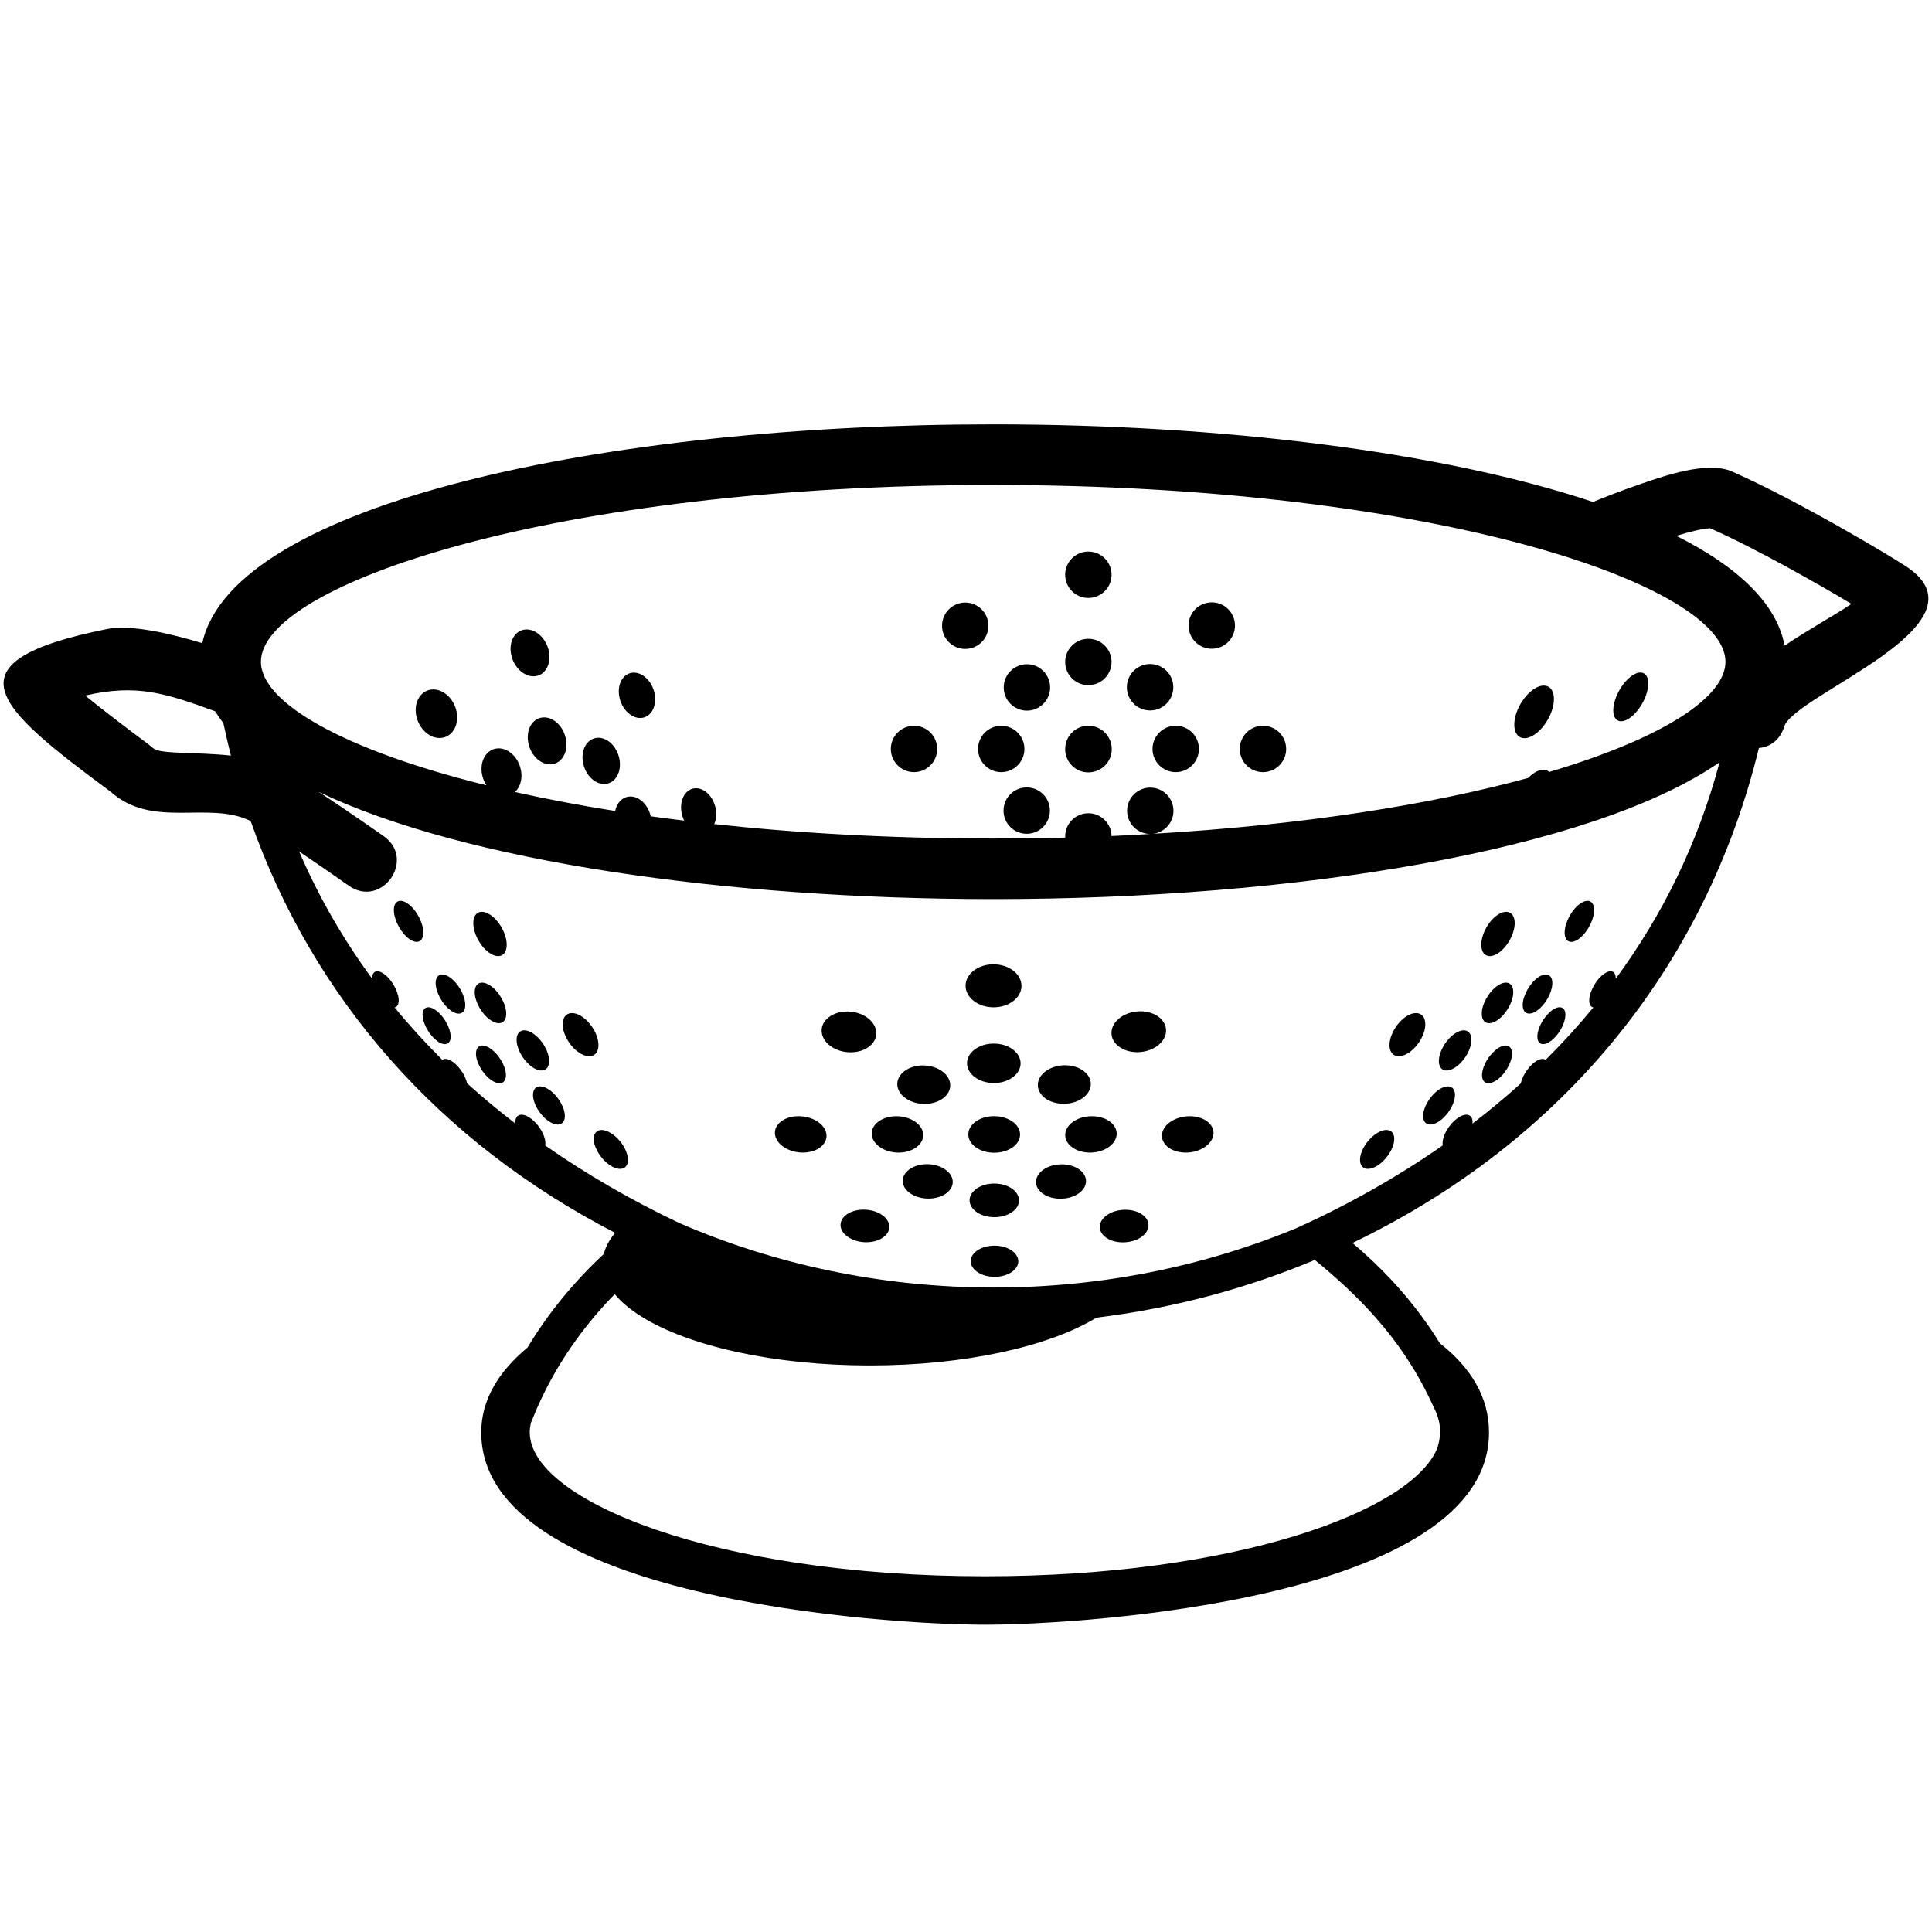 <svg xmlns="http://www.w3.org/2000/svg" xmlns:xlink="http://www.w3.org/1999/xlink" version="1.1" x="0px" y="0px" viewBox="0 0 100 100" enable-background="new 0 0 100 100" xml:space="preserve"><g><path d="M74.753,55.392c0.338,0.101,0.863-0.265,1.178-0.815c0.314-0.556,0.305-1.101-0.026-1.224   c-0.338-0.123-0.882,0.243-1.203,0.817C74.38,54.742,74.405,55.286,74.753,55.392z"></path><path d="M74.531,58.009c0.445-0.319,0.793-0.926,0.778-1.363c-0.015-0.444-0.396-0.55-0.856-0.229   c-0.464,0.325-0.82,0.957-0.791,1.398C73.691,58.25,74.08,58.333,74.531,58.009z"></path><path d="M71.378,60.276c0.476-0.342,0.826-0.965,0.785-1.396c-0.04-0.44-0.472-0.524-0.963-0.18   c-0.499,0.347-0.857,0.993-0.799,1.43C70.458,60.562,70.896,60.622,71.378,60.276z"></path><path d="M72.256,54.651c0.389,0.113,0.962-0.271,1.291-0.862c0.33-0.592,0.297-1.185-0.083-1.324   c-0.387-0.142-0.982,0.247-1.321,0.863C71.805,53.941,71.859,54.532,72.256,54.651z"></path><path d="M77.524,51.011c-0.459,0.306-0.832,0.967-0.828,1.464c0.003,0.489,0.37,0.631,0.816,0.323   c0.44-0.298,0.804-0.937,0.813-1.423C78.337,50.875,77.98,50.709,77.524,51.011z"></path><path d="M77.535,49.342c0.469-0.304,0.854-0.985,0.865-1.535c0.012-0.558-0.367-0.777-0.849-0.475   c-0.489,0.303-0.885,1.015-0.88,1.575C76.676,49.459,77.063,49.647,77.535,49.342z"></path><path d="M51.472,64.475c-0.687,0-1.236,0.366-1.228,0.815c0.008,0.441,0.561,0.799,1.234,0.799s1.225-0.357,1.229-0.799   C52.713,64.841,52.159,64.475,51.472,64.475z"></path><path d="M48.806,56.852c0.521-0.382,0.503-1.015-0.046-1.407c-0.555-0.399-1.433-0.399-1.952,0   c-0.516,0.393-0.478,1.025,0.076,1.407C47.433,57.235,48.29,57.235,48.806,56.852z"></path><path d="M45.617,62.862c-0.522-0.335-1.329-0.335-1.795,0c-0.463,0.333-0.409,0.866,0.113,1.191c0.517,0.327,1.306,0.327,1.769,0   C46.17,63.729,46.134,63.195,45.617,62.862z"></path><path d="M47.07,60.525c-0.488,0.352-0.455,0.914,0.068,1.258c0.519,0.34,1.33,0.34,1.817,0c0.493-0.344,0.478-0.906-0.042-1.258   C48.391,60.169,47.562,60.169,47.07,60.525z"></path><path d="M78.047,54.134c-0.204-0.074-0.497,0.064-0.763,0.329c-0.182,0.183-0.326,0.393-0.425,0.607   c-0.226,0.477-0.196,0.899,0.08,0.982c0.076,0.022,0.162,0.019,0.255-0.01c0.091-0.028,0.191-0.077,0.297-0.151   c0.418-0.302,0.762-0.896,0.769-1.333c0.001-0.035,0-0.069-0.003-0.1C78.241,54.297,78.173,54.18,78.047,54.134z"></path><path d="M83.827,35.712c-0.388,0.677-0.432,1.381-0.104,1.572c0.321,0.188,0.884-0.189,1.263-0.842   c0.38-0.656,0.44-1.359,0.129-1.572C84.797,34.655,84.217,35.032,83.827,35.712z"></path><path d="M41.334,57.774c-0.742,0-1.288,0.427-1.22,0.948c0.069,0.518,0.714,0.935,1.441,0.935c0.727,0,1.274-0.417,1.222-0.935   C42.724,58.201,42.078,57.774,41.334,57.774z"></path><path d="M47.785,58.723c-0.024-0.521-0.646-0.948-1.39-0.948c-0.742,0-1.312,0.427-1.273,0.948c0.039,0.518,0.66,0.935,1.387,0.935   C47.236,59.657,47.808,59.24,47.785,58.723z"></path><path d="M25.614,54.463c-0.267-0.265-0.561-0.403-0.763-0.329c-0.125,0.046-0.194,0.163-0.21,0.325   c-0.003,0.03-0.004,0.064-0.004,0.1c0.01,0.437,0.354,1.031,0.771,1.333c0.104,0.074,0.205,0.123,0.296,0.151   c0.092,0.028,0.178,0.032,0.254,0.01c0.276-0.083,0.307-0.506,0.081-0.982C25.938,54.855,25.794,54.646,25.614,54.463z"></path><path d="M22.741,50.473c-0.279,0.139-0.249,0.689,0.062,1.224c0.308,0.533,0.786,0.866,1.072,0.742   c0.291-0.123,0.275-0.671-0.041-1.224C23.516,50.658,23.024,50.329,22.741,50.473z"></path><path d="M25.373,51.011c-0.455-0.302-0.812-0.136-0.801,0.364c0.01,0.486,0.373,1.125,0.814,1.423   c0.445,0.308,0.812,0.166,0.816-0.323C26.205,51.978,25.833,51.316,25.373,51.011z"></path><path d="M22.548,52.282c-0.403-0.284-0.703-0.143-0.673,0.304c0.029,0.441,0.37,1.021,0.762,1.303   c0.397,0.285,0.706,0.165,0.688-0.271C23.305,53.168,22.956,52.568,22.548,52.282z"></path><path d="M21.639,47.386c-0.328-0.573-0.816-0.888-1.084-0.708c-0.263,0.18-0.212,0.769,0.108,1.322   c0.317,0.551,0.791,0.868,1.062,0.71C22.001,48.549,21.966,47.957,21.639,47.386z"></path><path d="M25.346,47.332c-0.482-0.302-0.861-0.083-0.848,0.475c0.011,0.55,0.395,1.231,0.863,1.535   c0.473,0.306,0.862,0.117,0.866-0.435C26.23,48.347,25.834,47.635,25.346,47.332z"></path><path d="M30.755,53.328c-0.339-0.616-0.934-1.005-1.321-0.863c-0.379,0.14-0.413,0.732-0.083,1.324   c0.329,0.592,0.902,0.976,1.29,0.862C31.037,54.532,31.092,53.941,30.755,53.328z"></path><path d="M82.235,48c0.32-0.554,0.371-1.142,0.108-1.322c-0.268-0.18-0.757,0.135-1.085,0.708c-0.327,0.57-0.363,1.163-0.086,1.325   C81.443,48.869,81.916,48.551,82.235,48z"></path><path d="M31.698,58.701c-0.492-0.345-0.921-0.261-0.963,0.18c-0.041,0.431,0.309,1.054,0.785,1.396   c0.481,0.346,0.92,0.285,0.977-0.146C32.554,59.694,32.195,59.048,31.698,58.701z"></path><path d="M79.574,53.617c-0.02,0.437,0.289,0.557,0.686,0.271c0.394-0.281,0.734-0.861,0.763-1.303   c0.032-0.446-0.27-0.588-0.674-0.304C79.942,52.568,79.592,53.168,79.574,53.617z"></path><path d="M28.443,56.417c-0.459-0.321-0.84-0.216-0.855,0.229c-0.014,0.438,0.332,1.044,0.778,1.363   c0.45,0.324,0.841,0.241,0.869-0.193C29.264,57.374,28.908,56.742,28.443,56.417z"></path><path d="M80.096,51.696c0.309-0.534,0.34-1.085,0.061-1.224c-0.282-0.144-0.774,0.186-1.093,0.742   c-0.316,0.553-0.334,1.101-0.04,1.224C79.31,52.562,79.786,52.229,80.096,51.696z"></path><path d="M28.197,54.17c-0.323-0.574-0.865-0.94-1.203-0.817c-0.332,0.123-0.34,0.668-0.025,1.224   c0.313,0.551,0.837,0.916,1.176,0.815C28.492,55.286,28.518,54.742,28.197,54.17z"></path><path d="M44.995,54.164c0.52-0.406,0.474-1.078-0.11-1.495c-0.588-0.42-1.493-0.42-2.011,0c-0.513,0.417-0.447,1.089,0.141,1.495   C43.598,54.568,44.48,54.568,44.995,54.164z"></path><circle cx="53.153" cy="35.581" r="1.201"></circle><circle cx="56.333" cy="34.263" r="1.2"></circle><path d="M32.165,35.216c-0.271,0.491-0.125,1.237,0.325,1.663c0.448,0.424,1.025,0.367,1.29-0.125   c0.263-0.488,0.12-1.225-0.322-1.649C33.014,34.68,32.436,34.728,32.165,35.216z"></path><circle cx="56.333" cy="29.749" r="1.201"></circle><circle cx="51.824" cy="38.766" r="1.2"></circle><circle cx="47.309" cy="38.765" r="1.2"></circle><circle cx="49.96" cy="32.388" r="1.2"></circle><circle cx="53.142" cy="41.957" r="1.2"></circle><path d="M56.667,37.61c-0.405-0.117-0.861-0.015-1.182,0.305c-0.198,0.199-0.313,0.451-0.343,0.71   c-0.007,0.049-0.01,0.102-0.01,0.152c0,0.664,0.536,1.202,1.2,1.202c0.166,0,0.322-0.034,0.466-0.094   c0.144-0.059,0.278-0.146,0.396-0.263c0.425-0.425,0.463-1.09,0.118-1.56C57.16,37.852,56.94,37.692,56.667,37.61z"></path><circle cx="65.371" cy="38.765" r="1.201"></circle><path d="M79.425,35.646c-0.582,0.362-1.05,1.208-1.046,1.873c0.004,0.654,0.467,0.879,1.026,0.516   c0.556-0.359,1.013-1.169,1.026-1.823C80.444,35.548,79.996,35.288,79.425,35.646z"></path><circle cx="62.721" cy="32.378" r="1.201"></circle><circle cx="59.528" cy="35.571" r="1.202"></circle><circle cx="60.855" cy="38.765" r="1.201"></circle><path d="M28.412,33.721c-0.129-0.664-0.668-1.174-1.208-1.139c-0.542,0.036-0.88,0.609-0.75,1.282   c0.131,0.673,0.679,1.182,1.22,1.139C28.212,34.959,28.541,34.386,28.412,33.721z"></path><path d="M57.332,62.869c-0.516,0.332-0.547,0.865-0.077,1.194c0.463,0.321,1.252,0.321,1.768,0c0.52-0.329,0.568-0.862,0.104-1.194   C58.657,62.533,57.853,62.533,57.332,62.869z"></path><path d="M55.135,58.723c-0.02,0.518,0.555,0.935,1.283,0.935c0.728,0,1.345-0.417,1.381-0.935c0.034-0.521-0.539-0.948-1.282-0.948   C55.774,57.774,55.155,58.201,55.135,58.723z"></path><path d="M59.874,54.155c0.585-0.407,0.648-1.077,0.131-1.496c-0.521-0.421-1.427-0.421-2.011,0c-0.581,0.419-0.621,1.091-0.1,1.496   C58.411,54.561,59.295,54.561,59.874,54.155z"></path><path d="M60.144,58.723c-0.05,0.518,0.5,0.935,1.229,0.935c0.727,0,1.368-0.417,1.434-0.935c0.064-0.521-0.484-0.948-1.228-0.948   S60.192,58.201,60.144,58.723z"></path><path d="M30.293,38.61c-0.28,0.507-0.133,1.268,0.329,1.693c0.46,0.423,1.054,0.351,1.329-0.156   c0.272-0.505,0.126-1.255-0.328-1.678C31.168,38.043,30.572,38.105,30.293,38.61z"></path><path d="M51.822,57.809c-0.456-0.093-0.965-0.013-1.319,0.242c-0.221,0.16-0.345,0.358-0.374,0.562   c-0.006,0.041-0.009,0.081-0.008,0.121c0.01,0.519,0.608,0.931,1.334,0.931c0.181,0,0.354-0.023,0.511-0.07   c0.159-0.047,0.308-0.113,0.437-0.202c0.472-0.329,0.523-0.852,0.143-1.223C52.374,58.001,52.129,57.876,51.822,57.809z"></path><path d="M51.435,54.015c-0.774,0-1.392,0.465-1.382,1.03c0.01,0.562,0.633,1.012,1.391,1.012c0.756,0,1.375-0.449,1.382-1.012   C52.831,54.479,52.209,54.015,51.435,54.015z"></path><path d="M51.461,61.26c-0.713,0-1.285,0.396-1.276,0.88c0.01,0.479,0.583,0.861,1.283,0.861c0.699,0,1.271-0.383,1.276-0.861   C52.75,61.655,52.176,61.26,51.461,61.26z"></path><path d="M21.682,36.118c-0.318,0.529-0.164,1.328,0.344,1.781c0.506,0.451,1.167,0.385,1.477-0.143   c0.309-0.525,0.156-1.313-0.342-1.764C22.66,35.539,21.998,35.593,21.682,36.118z"></path><path d="M28.089,37.135c-0.541,0.051-0.875,0.64-0.745,1.313c0.131,0.673,0.677,1.17,1.216,1.11   c0.535-0.06,0.861-0.647,0.731-1.312S28.625,37.084,28.089,37.135z"></path><path d="M49.978,51.036c0.011,0.611,0.661,1.102,1.45,1.102c0.79,0,1.437-0.49,1.444-1.102c0.006-0.616-0.643-1.124-1.452-1.124   C50.612,49.912,49.966,50.42,49.978,51.036z"></path><path d="M55.803,61.789c0.52-0.344,0.55-0.906,0.06-1.258c-0.494-0.354-1.324-0.354-1.844,0c-0.517,0.352-0.527,0.914-0.033,1.258   C54.477,62.131,55.287,62.131,55.803,61.789z"></path><path d="M56.025,56.846c0.551-0.386,0.584-1.018,0.064-1.411c-0.521-0.397-1.399-0.397-1.952,0   c-0.547,0.394-0.559,1.025-0.036,1.411C54.621,57.228,55.478,57.228,56.025,56.846z"></path></g><path d="M98.723,29.357c-0.615-0.422-5.61-3.434-9.144-4.983c-1.285-0.49-3.37,0.238-4.563,0.643  c-1.125,0.383-2.163,0.8-2.562,0.963c-7.842-2.619-19.355-4.016-31.047-4.016c-19.939,0-39.357,4.062-40.937,11.326  c-1.666-0.506-3.712-0.978-4.932-0.732c-8.439,1.698-5.756,4.021,0.188,8.421c2.188,1.956,5.064,0.441,7.248,1.518  c3.24,9.203,9.758,16.616,18.866,21.315c-0.293,0.349-0.493,0.715-0.588,1.094c-1.075,1.001-2.043,2.087-2.893,3.25  c-0.376,0.518-0.729,1.05-1.057,1.595c-1.457,1.211-2.393,2.663-2.393,4.391c0,8.62,20.938,9.953,26.082,9.953  s26.08-1.333,26.08-9.953c0-1.857-0.97-3.374-2.543-4.616c-0.291-0.47-0.598-0.926-0.925-1.369v-0.002  c-0.987-1.346-2.155-2.591-3.598-3.82c10.863-5.229,18.274-14.28,21.036-25.62c0.559-0.048,1.09-0.389,1.311-1.108  C92.859,35.967,103.116,32.356,98.723,29.357z M7.983,38.764c-0.093-0.06-0.312-0.249-0.312-0.249  c-0.998-0.736-2.389-1.801-3.264-2.513c2.663-0.616,4.16-0.123,6.726,0.813c0.128,0.206,0.271,0.41,0.428,0.61  c0.12,0.567,0.25,1.129,0.39,1.685C10.184,38.919,8.403,39.035,7.983,38.764z M71.167,68.156L71.167,68.156  c1.204,1.359,2.224,2.868,3.035,4.671c0.207,0.388,0.34,0.835,0.337,1.254c-0.003,0.329-0.062,0.641-0.158,0.907  c-1.38,3.268-10.528,6.599-23.39,6.599c-13.98,0-23.571-3.935-23.571-7.445c0-0.172,0.022-0.343,0.067-0.516l0.07-0.164  c0.759-1.91,1.841-3.693,3.197-5.306c0.338-0.402,0.693-0.793,1.064-1.171c0.34,0.415,0.813,0.807,1.399,1.171  c2.431,1.511,6.808,2.52,11.803,2.52c4.945,0,9.286-0.985,11.73-2.473c0.118-0.016,0.236-0.029,0.353-0.047  c3.85-0.5,7.527-1.505,10.951-2.942C69.193,66.146,70.235,67.104,71.167,68.156z M83.631,50.658c0.01-0.386-0.245-0.505-0.603-0.255  c-0.384,0.267-0.727,0.856-0.766,1.303c-0.023,0.259,0.061,0.412,0.21,0.439c-0.774,0.942-1.6,1.846-2.469,2.71  c-0.019-0.01-0.038-0.022-0.061-0.03c-0.264-0.098-0.723,0.235-1.018,0.738c-0.104,0.18-0.173,0.354-0.206,0.512  c-0.799,0.724-1.635,1.415-2.501,2.081c0.022-0.234-0.057-0.408-0.231-0.451c-0.312-0.072-0.811,0.287-1.11,0.808  c-0.17,0.298-0.235,0.576-0.2,0.772c-2.326,1.622-4.845,3.044-7.516,4.26c-4.799,1.99-10.117,3.097-15.713,3.097  c-5.833,0-11.372-1.203-16.319-3.352c-2.445-1.165-4.761-2.498-6.909-4.001c0.036-0.198-0.029-0.477-0.2-0.776  c-0.298-0.521-0.799-0.88-1.11-0.808c-0.176,0.043-0.253,0.217-0.231,0.451c-0.867-0.666-1.701-1.359-2.502-2.085  c-0.034-0.156-0.103-0.33-0.207-0.508c-0.294-0.503-0.752-0.836-1.017-0.738c-0.021,0.008-0.042,0.019-0.059,0.03  c-0.869-0.864-1.695-1.768-2.468-2.71c0.147-0.029,0.231-0.183,0.209-0.439c-0.039-0.446-0.384-1.036-0.768-1.303  c-0.356-0.25-0.61-0.131-0.603,0.253c-1.489-2.024-2.761-4.219-3.778-6.58c1.308,0.878,2.562,1.764,2.562,1.764  c1.709,1.204,3.517-1.36,1.808-2.565c0,0-1.762-1.24-3.348-2.282c7.562,3.603,21.104,5.544,34.896,5.544  c15.64,0,30.958-2.497,37.601-7.079C87.891,43.636,86.05,47.37,83.631,50.658z M80.188,39.956c-0.168-0.17-0.461-0.162-0.796,0.062  c-0.105,0.07-0.205,0.154-0.301,0.25c-4.993,1.368-11.653,2.444-19.541,2.897c0.303-0.003,0.605-0.118,0.837-0.35  c0.468-0.469,0.468-1.229,0-1.698c-0.469-0.468-1.229-0.468-1.698,0c-0.468,0.469-0.468,1.229,0,1.698  c0.232,0.233,0.537,0.349,0.842,0.351c-0.662,0.038-1.317,0.08-1.998,0.108c-0.011-0.654-0.543-1.181-1.2-1.181  c-0.664,0-1.2,0.537-1.2,1.2l0.001,0.062c-1.219,0.031-2.46,0.047-3.727,0.047c-5.251,0-10.096-0.274-14.441-0.747  c0.103-0.225,0.137-0.51,0.077-0.811c-0.124-0.635-0.616-1.101-1.103-1.04c-0.489,0.062-0.786,0.634-0.66,1.276  c0.028,0.143,0.073,0.276,0.133,0.396c-0.588-0.071-1.165-0.147-1.732-0.226c-0.142-0.628-0.643-1.081-1.14-1.018  c-0.358,0.045-0.619,0.344-0.701,0.744c-1.851-0.293-3.583-0.623-5.184-0.982c0.069-0.064,0.132-0.143,0.184-0.235  c0.294-0.524,0.144-1.299-0.337-1.735c-0.483-0.439-1.122-0.373-1.424,0.152c-0.247,0.427-0.192,1.026,0.099,1.471  c-7.413-1.833-11.673-4.283-11.673-6.395c0-3.975,15.108-9.15,37.902-9.15c22.797,0,37.903,5.175,37.903,9.15  C89.311,36.107,86.02,38.224,80.188,39.956z M95.79,31.285c-0.913,0.608-2.216,1.317-3.419,2.133  c-0.41-2.188-2.433-4.091-5.603-5.683c0.677-0.208,1.307-0.365,1.744-0.396c2.454,1.092,5.637,2.912,7.32,3.917L95.79,31.285z"></path></svg>